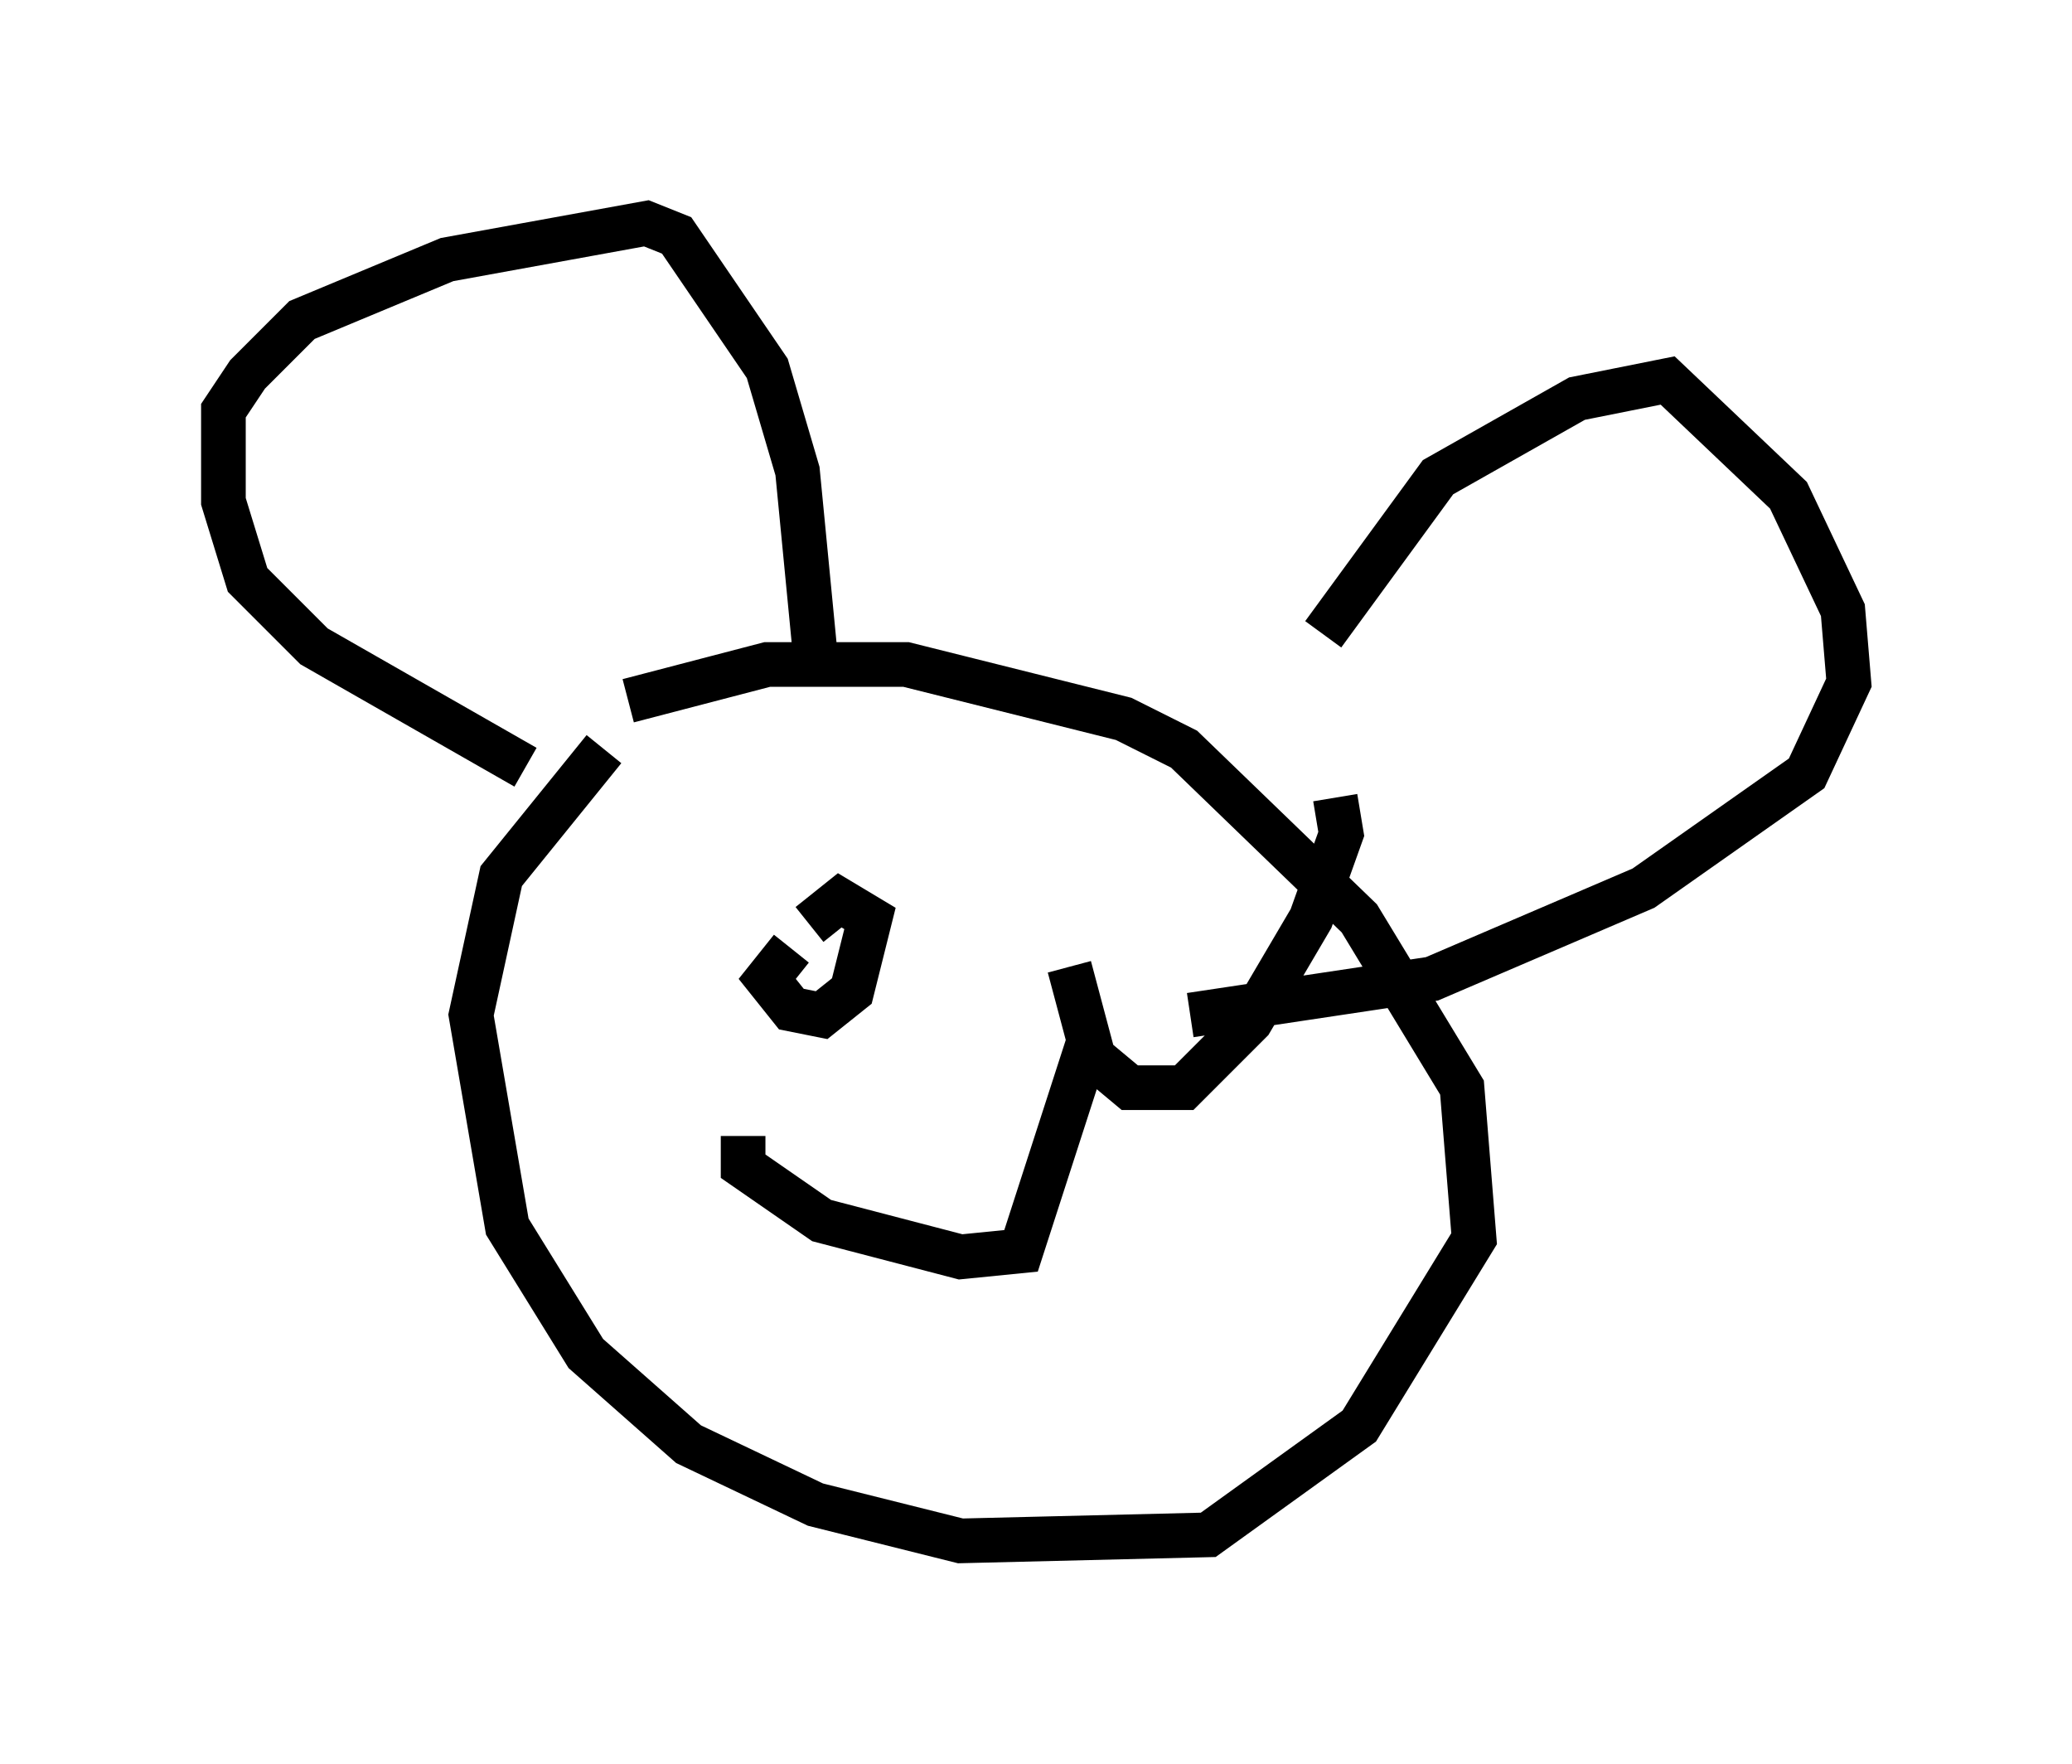 <?xml version="1.0" encoding="utf-8" ?>
<svg baseProfile="full" height="39.499" version="1.1" width="46.4" xmlns="http://www.w3.org/2000/svg" xmlns:ev="http://www.w3.org/2001/xml-events" xmlns:xlink="http://www.w3.org/1999/xlink"><defs /><rect fill="white" height="39.499" width="46.4" x="0" y="0" /><path d="M15.961, 16.096 m-2.436, 0.677 l-2.3, 2.842 -0.677, 3.112 l0.812, 4.736 1.759, 2.842 l2.3, 2.03 2.842, 1.353 l3.248, 0.812 5.548, -0.135 l3.383, -2.436 2.571, -4.195 l-0.271, -3.383 -2.3, -3.789 l-3.924, -3.789 -1.353, -0.677 l-4.871, -1.218 -3.112, 0.0 l-3.112, 0.812 m-2.3, 1.488 l-4.736, -2.706 -1.488, -1.488 l-0.541, -1.759 0.0, -2.03 l0.541, -0.812 1.218, -1.218 l3.248, -1.353 4.465, -0.812 l0.677, 0.271 2.03, 2.977 l0.677, 2.3 0.406, 4.195 l0.406, 0.0 m10.961, -0.541 l2.571, -3.518 3.112, -1.759 l2.03, -0.406 2.706, 2.571 l1.218, 2.571 0.135, 1.624 l-0.947, 2.03 -3.654, 2.571 l-4.736, 2.03 -5.413, 0.812 m-10.013, 2.706 l0.0, 0.677 1.759, 1.218 l3.112, 0.812 1.353, -0.135 l1.488, -4.601 m-6.631, -2.165 l-0.541, 0.677 0.541, 0.677 l0.677, 0.135 0.677, -0.541 l0.406, -1.624 -0.677, -0.406 l-0.677, 0.541 m5.819, 0.947 l0.541, 2.03 0.812, 0.677 l1.218, 0.0 1.488, -1.488 l1.353, -2.3 0.677, -1.894 l-0.135, -0.812 " fill="none" stroke="black" stroke-width="1" /></svg>